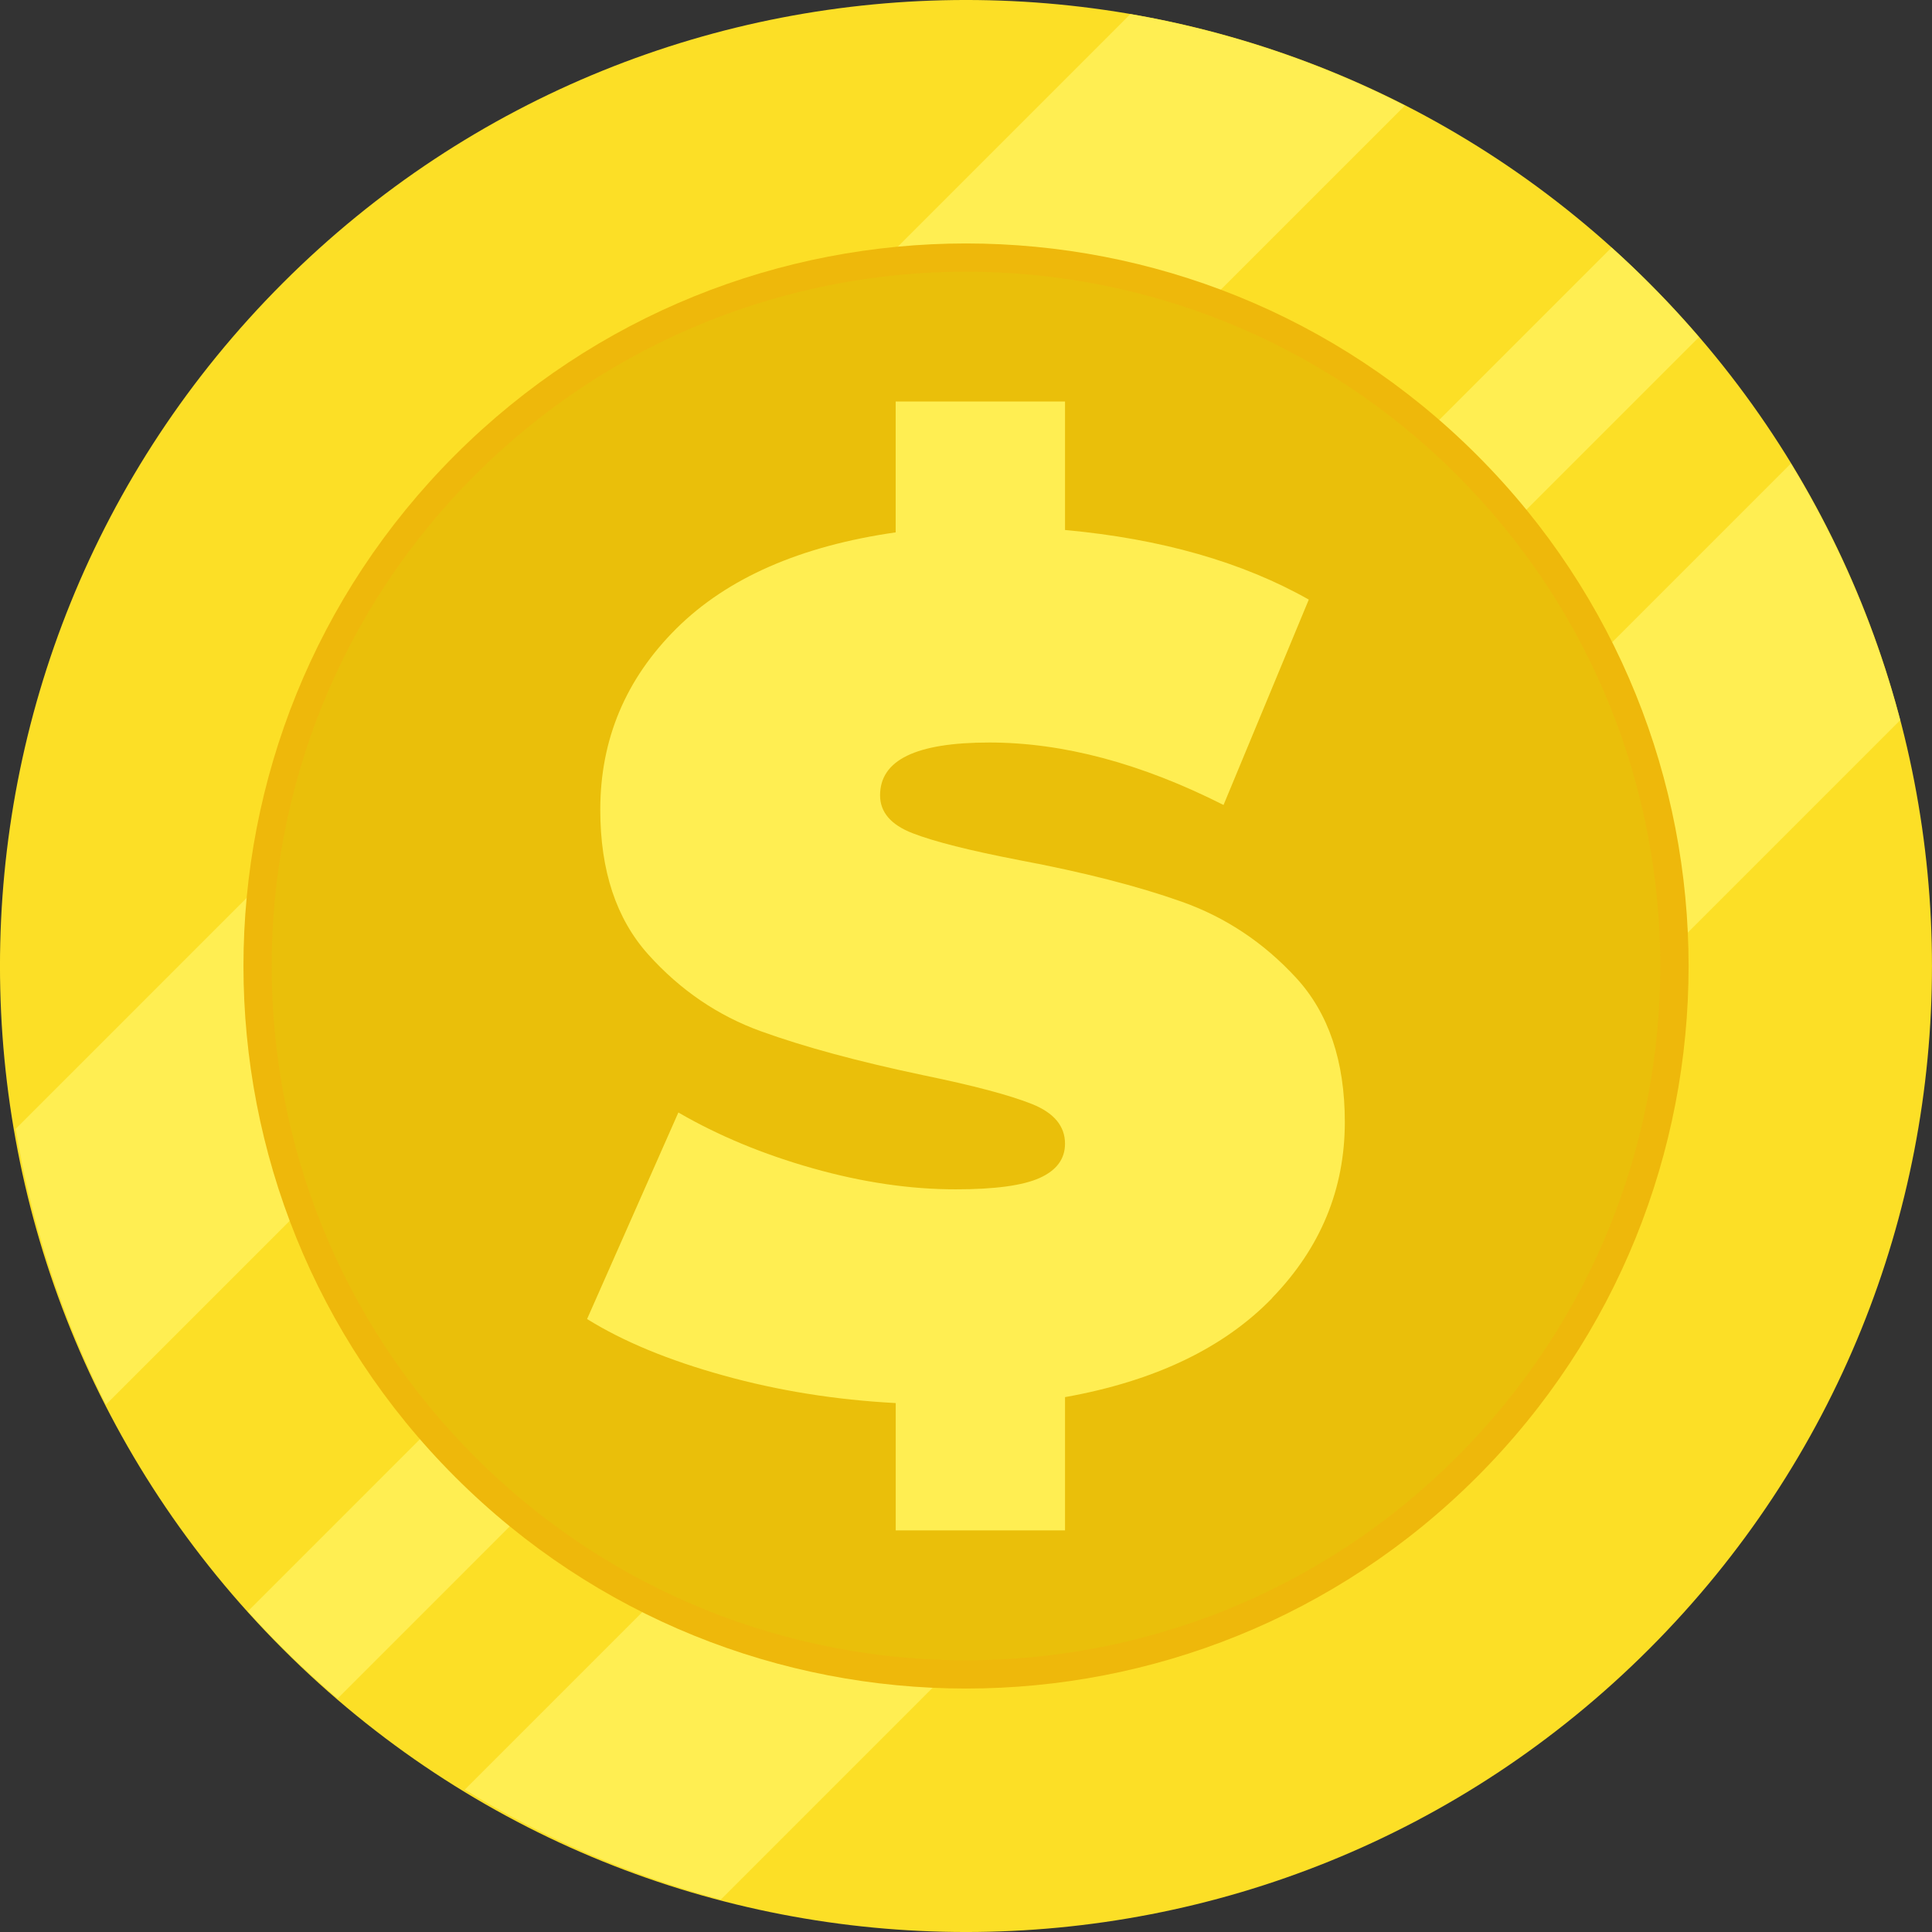 <svg width="40" height="40" viewBox="0 0 40 40" fill="none" xmlns="http://www.w3.org/2000/svg">
<rect x="0" y="0" width="40" height="40" fill="#333333" stroke="none"/>
<g clip-path="url(#clip0_2040_245)">
<path d="M34.142 34.142C41.952 26.332 41.952 13.668 34.142 5.858C26.331 -1.953 13.668 -1.953 5.857 5.858C-1.953 13.668 -1.953 26.332 5.857 34.142C13.668 41.953 26.331 41.953 34.142 34.142Z" fill="#FCDF26"/>
<path d="M23.403 0.292L0.323 23.374C0.656 25.359 1.287 27.283 2.194 29.08L29.087 2.186C27.298 1.273 25.382 0.635 23.403 0.292ZM33.365 5.126L5.13 33.362C5.71 34.003 6.331 34.607 6.989 35.167L35.175 6.98C34.612 6.323 34.008 5.704 33.365 5.125V5.126ZM37.078 9.597L9.622 37.053C11.27 38.064 13.056 38.831 14.924 39.329L39.341 14.911C38.847 13.04 38.086 11.249 37.078 9.596V9.597Z" fill="#FFEE52"/>
<path d="M30.579 30.578C36.421 24.736 36.421 15.264 30.579 9.422C24.737 3.58 15.264 3.58 9.422 9.422C3.58 15.264 3.58 24.736 9.422 30.578C15.264 36.42 24.737 36.42 30.579 30.578Z" fill="#EEB80B"/>
<path d="M30.164 30.165C35.778 24.551 35.778 15.449 30.164 9.835C24.55 4.222 15.449 4.222 9.835 9.835C4.221 15.449 4.221 24.551 9.835 30.165C15.449 35.778 24.55 35.778 30.164 30.165Z" fill="#EABF0A"/>
<path d="M26.34 26.874C25.336 27.91 23.907 28.594 22.05 28.926V31.685H18.545V29.049C17.302 28.983 16.112 28.793 14.977 28.477C13.842 28.163 12.901 27.773 12.155 27.309L14.045 23.033C14.874 23.514 15.802 23.899 16.829 24.189C17.856 24.479 18.843 24.624 19.787 24.624C20.599 24.624 21.179 24.545 21.528 24.387C21.876 24.229 22.05 23.994 22.05 23.678C22.05 23.314 21.821 23.04 21.366 22.858C20.91 22.675 20.16 22.476 19.115 22.261C17.773 21.979 16.654 21.676 15.759 21.353C14.864 21.03 14.084 20.499 13.422 19.762C12.759 19.024 12.428 18.026 12.428 16.765C12.428 15.307 12.954 14.056 14.006 13.011C15.059 11.967 16.571 11.305 18.544 11.022V8.312H22.05V10.973C24.039 11.155 25.721 11.636 27.097 12.414L25.332 16.666C23.624 15.803 22.008 15.373 20.483 15.373C18.958 15.373 18.221 15.738 18.221 16.467C18.221 16.815 18.445 17.076 18.892 17.25C19.34 17.424 20.077 17.61 21.105 17.809C22.431 18.058 23.55 18.344 24.461 18.667C25.373 18.989 26.164 19.516 26.836 20.246C27.507 20.976 27.843 21.97 27.843 23.229C27.843 24.621 27.341 25.835 26.339 26.871L26.34 26.874Z" fill="#FFEE52"/>
</g>
<defs>
<clipPath id="clip0_2040_245">
<rect width="40" height="40" fill="white"/>
</clipPath>
</defs>
</svg>
